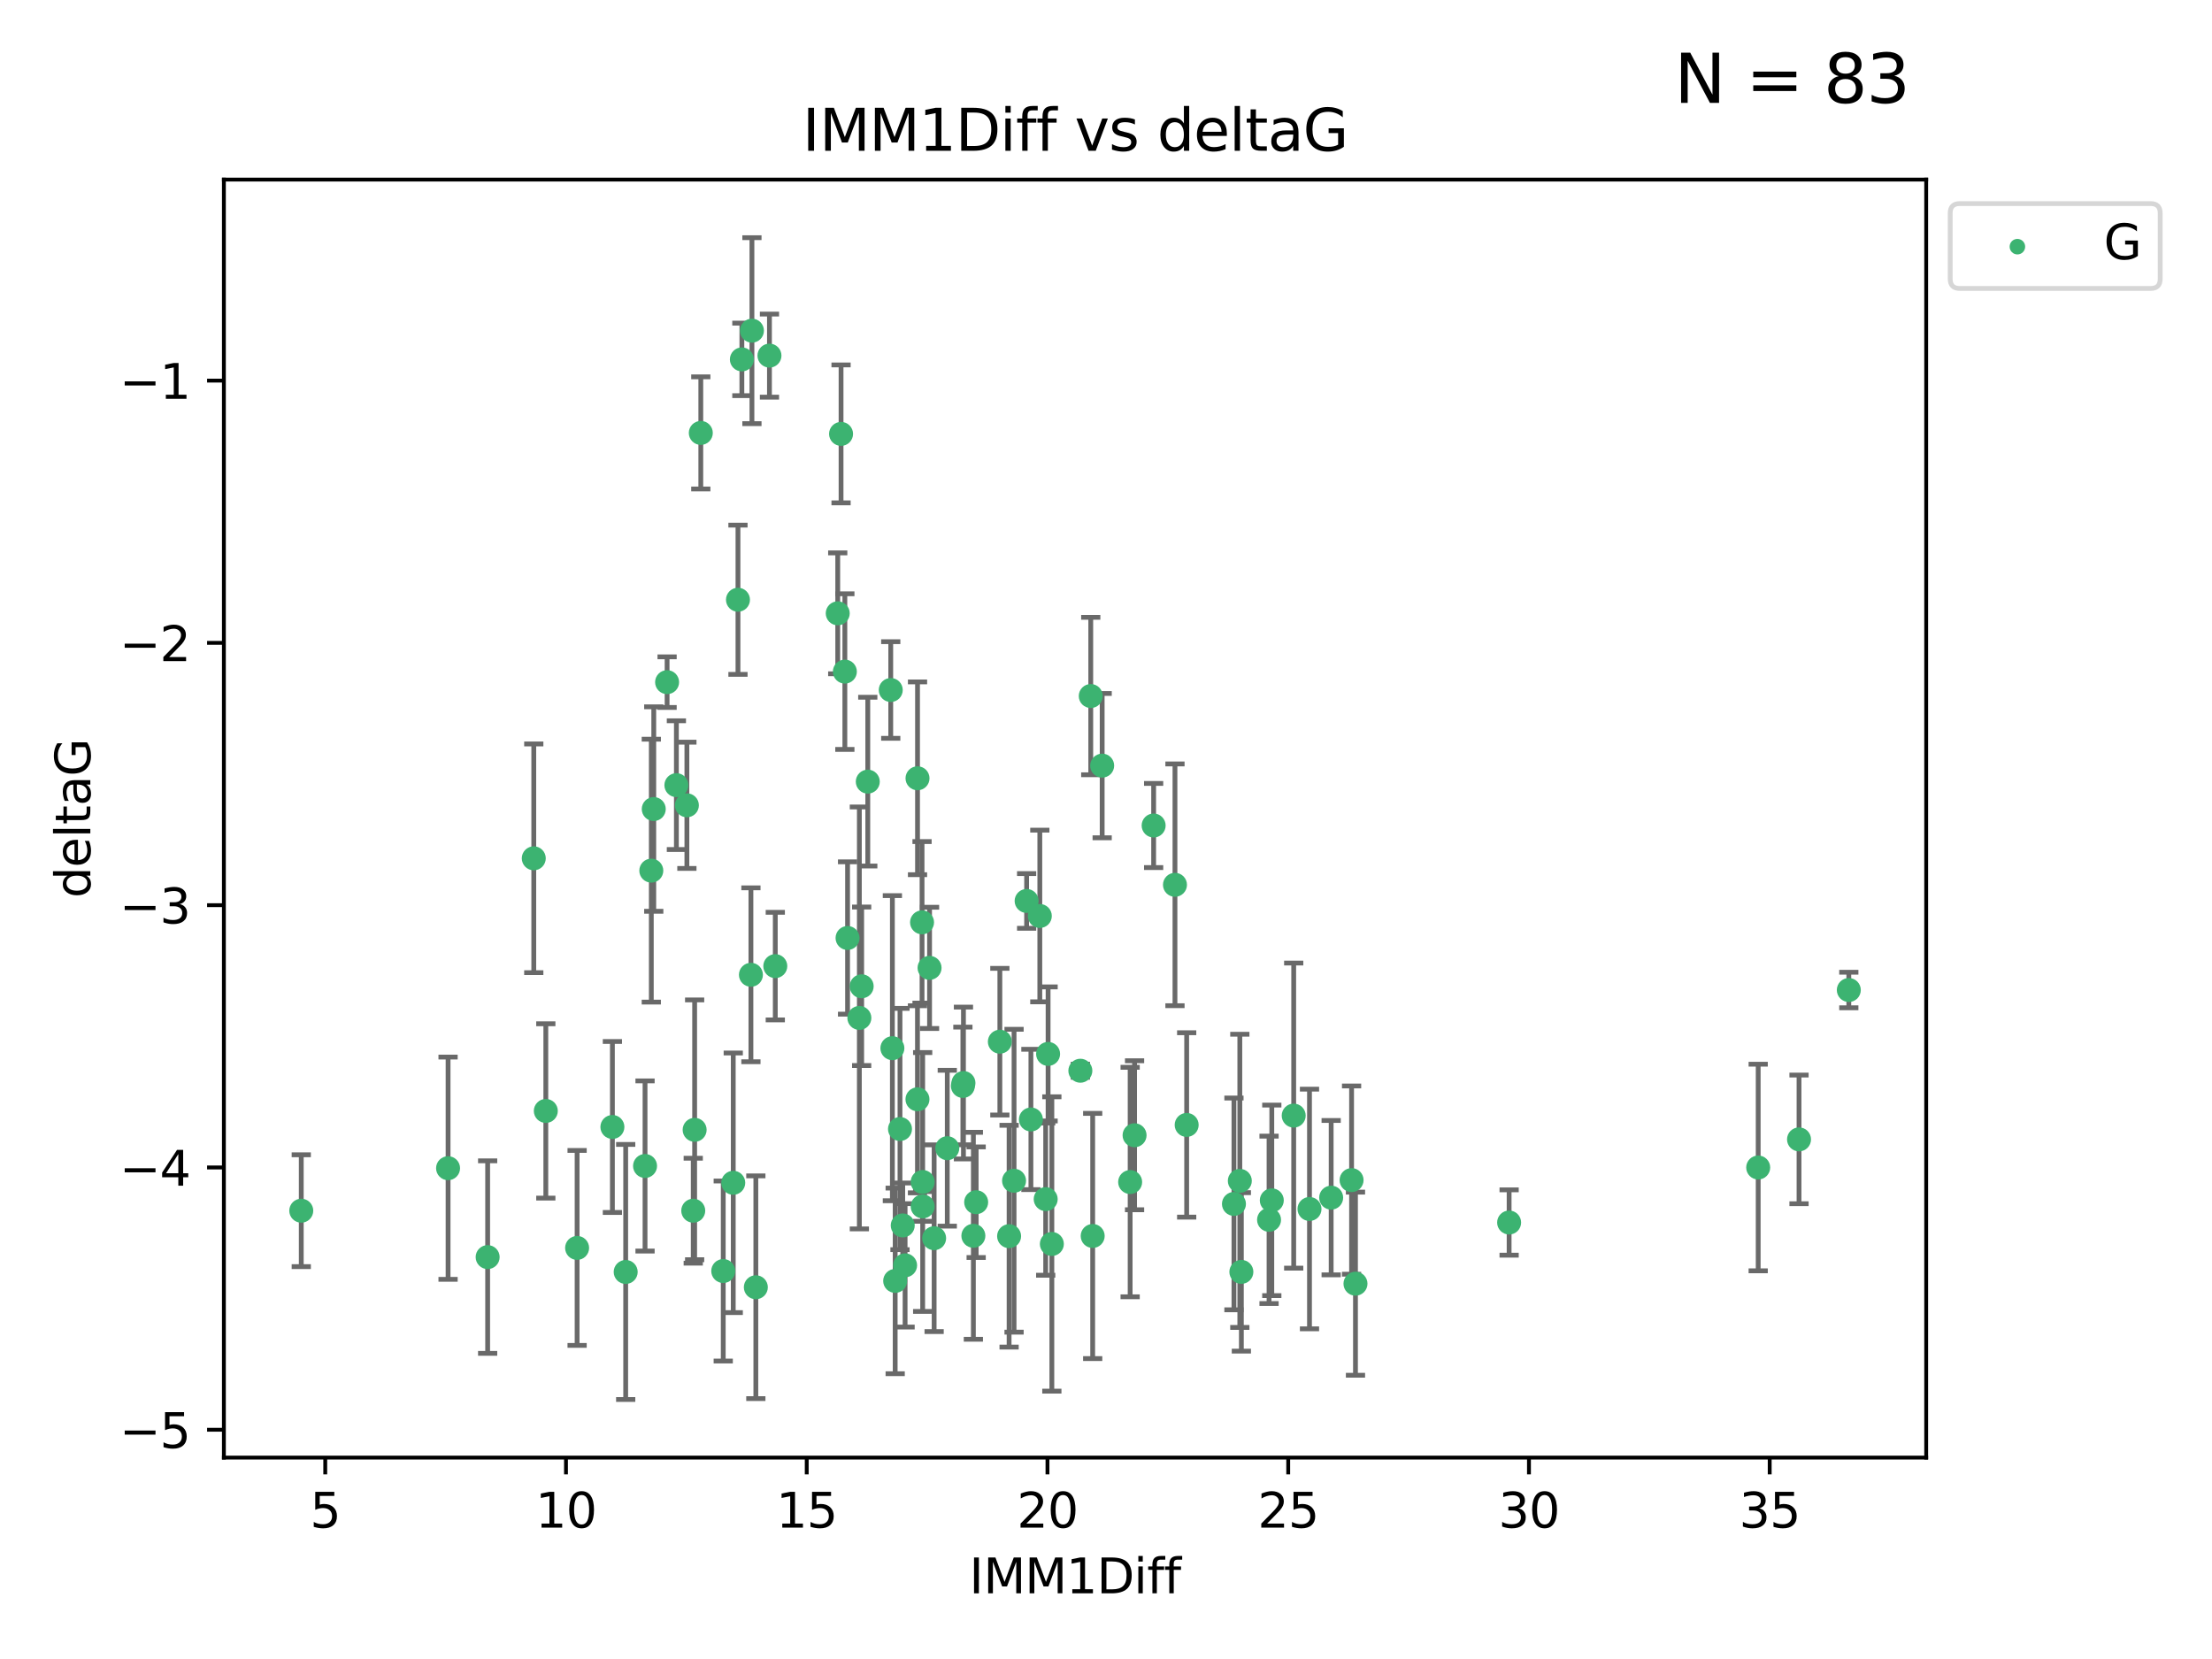 <?xml version="1.0" encoding="utf-8" standalone="no"?>
<!DOCTYPE svg PUBLIC "-//W3C//DTD SVG 1.1//EN"
  "http://www.w3.org/Graphics/SVG/1.1/DTD/svg11.dtd">
<svg xmlns:xlink="http://www.w3.org/1999/xlink" width="460.8pt" height="345.6pt" viewBox="0 0 460.8 345.6" xmlns="http://www.w3.org/2000/svg" version="1.1">
 <defs>
  <style type="text/css">*{stroke-linejoin: round; stroke-linecap: butt}</style>
 </defs>
 <g id="figure_1">
  <g id="patch_1">
   <path d="M 0 345.6 
L 460.8 345.6 
L 460.8 0 
L 0 0 
z
" style="fill: #ffffff"/>
  </g>
  <g id="axes_1">
   <g id="patch_2">
    <path d="M 46.64 303.64 
L 401.26 303.64 
L 401.26 37.411 
L 46.64 37.411 
z
" style="fill: #ffffff"/>
   </g>
   <g id="PathCollection_1">
    <defs>
     <path id="m219797c916" d="M 0 1.118 
C 0.297 1.118 0.581 1 0.791 0.791 
C 1 0.581 1.118 0.297 1.118 0 
C 1.118 -0.297 1 -0.581 0.791 -0.791 
C 0.581 -1 0.297 -1.118 0 -1.118 
C -0.297 -1.118 -0.581 -1 -0.791 -0.791 
C -1 -0.581 -1.118 -0.297 -1.118 0 
C -1.118 0.297 -1 0.581 -0.791 0.791 
C -0.581 1 -0.297 1.118 0 1.118 
z
" style="stroke: #3cb371"/>
    </defs>
    <g clip-path="url(#pe69ece813c)">
     <use xlink:href="#m219797c916" x="62.759" y="252.211" style="fill: #3cb371; stroke: #3cb371"/>
     <use xlink:href="#m219797c916" x="130.343" y="264.972" style="fill: #3cb371; stroke: #3cb371"/>
     <use xlink:href="#m219797c916" x="120.222" y="259.965" style="fill: #3cb371; stroke: #3cb371"/>
     <use xlink:href="#m219797c916" x="93.341" y="243.357" style="fill: #3cb371; stroke: #3cb371"/>
     <use xlink:href="#m219797c916" x="264.939" y="250.055" style="fill: #3cb371; stroke: #3cb371"/>
     <use xlink:href="#m219797c916" x="219.12" y="259.141" style="fill: #3cb371; stroke: #3cb371"/>
     <use xlink:href="#m219797c916" x="144.415" y="252.211" style="fill: #3cb371; stroke: #3cb371"/>
     <use xlink:href="#m219797c916" x="101.586" y="261.878" style="fill: #3cb371; stroke: #3cb371"/>
     <use xlink:href="#m219797c916" x="188.548" y="263.595" style="fill: #3cb371; stroke: #3cb371"/>
     <use xlink:href="#m219797c916" x="281.559" y="245.836" style="fill: #3cb371; stroke: #3cb371"/>
     <use xlink:href="#m219797c916" x="150.664" y="264.776" style="fill: #3cb371; stroke: #3cb371"/>
     <use xlink:href="#m219797c916" x="202.771" y="257.437" style="fill: #3cb371; stroke: #3cb371"/>
     <use xlink:href="#m219797c916" x="186.482" y="266.835" style="fill: #3cb371; stroke: #3cb371"/>
     <use xlink:href="#m219797c916" x="269.502" y="232.401" style="fill: #3cb371; stroke: #3cb371"/>
     <use xlink:href="#m219797c916" x="236.352" y="236.494" style="fill: #3cb371; stroke: #3cb371"/>
     <use xlink:href="#m219797c916" x="258.278" y="245.992" style="fill: #3cb371; stroke: #3cb371"/>
     <use xlink:href="#m219797c916" x="203.353" y="250.441" style="fill: #3cb371; stroke: #3cb371"/>
     <use xlink:href="#m219797c916" x="227.626" y="257.476" style="fill: #3cb371; stroke: #3cb371"/>
     <use xlink:href="#m219797c916" x="277.306" y="249.492" style="fill: #3cb371; stroke: #3cb371"/>
     <use xlink:href="#m219797c916" x="272.792" y="251.854" style="fill: #3cb371; stroke: #3cb371"/>
     <use xlink:href="#m219797c916" x="264.367" y="254.111" style="fill: #3cb371; stroke: #3cb371"/>
     <use xlink:href="#m219797c916" x="244.768" y="184.322" style="fill: #3cb371; stroke: #3cb371"/>
     <use xlink:href="#m219797c916" x="187.485" y="235.195" style="fill: #3cb371; stroke: #3cb371"/>
     <use xlink:href="#m219797c916" x="210.214" y="257.518" style="fill: #3cb371; stroke: #3cb371"/>
     <use xlink:href="#m219797c916" x="192.209" y="246.229" style="fill: #3cb371; stroke: #3cb371"/>
     <use xlink:href="#m219797c916" x="188.057" y="255.28" style="fill: #3cb371; stroke: #3cb371"/>
     <use xlink:href="#m219797c916" x="194.597" y="257.942" style="fill: #3cb371; stroke: #3cb371"/>
     <use xlink:href="#m219797c916" x="214.757" y="233.204" style="fill: #3cb371; stroke: #3cb371"/>
     <use xlink:href="#m219797c916" x="138.969" y="142.106" style="fill: #3cb371; stroke: #3cb371"/>
     <use xlink:href="#m219797c916" x="156.642" y="68.883" style="fill: #3cb371; stroke: #3cb371"/>
     <use xlink:href="#m219797c916" x="314.378" y="254.674" style="fill: #3cb371; stroke: #3cb371"/>
     <use xlink:href="#m219797c916" x="235.43" y="246.241" style="fill: #3cb371; stroke: #3cb371"/>
     <use xlink:href="#m219797c916" x="282.371" y="267.416" style="fill: #3cb371; stroke: #3cb371"/>
     <use xlink:href="#m219797c916" x="258.599" y="264.956" style="fill: #3cb371; stroke: #3cb371"/>
     <use xlink:href="#m219797c916" x="127.574" y="234.768" style="fill: #3cb371; stroke: #3cb371"/>
     <use xlink:href="#m219797c916" x="156.431" y="203.065" style="fill: #3cb371; stroke: #3cb371"/>
     <use xlink:href="#m219797c916" x="161.507" y="201.259" style="fill: #3cb371; stroke: #3cb371"/>
     <use xlink:href="#m219797c916" x="175.208" y="90.388" style="fill: #3cb371; stroke: #3cb371"/>
     <use xlink:href="#m219797c916" x="193.644" y="201.623" style="fill: #3cb371; stroke: #3cb371"/>
     <use xlink:href="#m219797c916" x="192.209" y="251.32" style="fill: #3cb371; stroke: #3cb371"/>
     <use xlink:href="#m219797c916" x="197.335" y="239.192" style="fill: #3cb371; stroke: #3cb371"/>
     <use xlink:href="#m219797c916" x="257.055" y="250.798" style="fill: #3cb371; stroke: #3cb371"/>
     <use xlink:href="#m219797c916" x="157.455" y="268.158" style="fill: #3cb371; stroke: #3cb371"/>
     <use xlink:href="#m219797c916" x="191.126" y="229.002" style="fill: #3cb371; stroke: #3cb371"/>
     <use xlink:href="#m219797c916" x="374.77" y="237.354" style="fill: #3cb371; stroke: #3cb371"/>
     <use xlink:href="#m219797c916" x="160.293" y="74.081" style="fill: #3cb371; stroke: #3cb371"/>
     <use xlink:href="#m219797c916" x="366.264" y="243.213" style="fill: #3cb371; stroke: #3cb371"/>
     <use xlink:href="#m219797c916" x="174.516" y="127.765" style="fill: #3cb371; stroke: #3cb371"/>
     <use xlink:href="#m219797c916" x="134.375" y="242.893" style="fill: #3cb371; stroke: #3cb371"/>
     <use xlink:href="#m219797c916" x="218.338" y="219.551" style="fill: #3cb371; stroke: #3cb371"/>
     <use xlink:href="#m219797c916" x="200.585" y="226.223" style="fill: #3cb371; stroke: #3cb371"/>
     <use xlink:href="#m219797c916" x="143.091" y="167.759" style="fill: #3cb371; stroke: #3cb371"/>
     <use xlink:href="#m219797c916" x="179.02" y="212.053" style="fill: #3cb371; stroke: #3cb371"/>
     <use xlink:href="#m219797c916" x="217.837" y="249.8" style="fill: #3cb371; stroke: #3cb371"/>
     <use xlink:href="#m219797c916" x="135.679" y="181.37" style="fill: #3cb371; stroke: #3cb371"/>
     <use xlink:href="#m219797c916" x="176" y="139.907" style="fill: #3cb371; stroke: #3cb371"/>
     <use xlink:href="#m219797c916" x="185.559" y="143.742" style="fill: #3cb371; stroke: #3cb371"/>
     <use xlink:href="#m219797c916" x="192.079" y="192.139" style="fill: #3cb371; stroke: #3cb371"/>
     <use xlink:href="#m219797c916" x="227.225" y="144.995" style="fill: #3cb371; stroke: #3cb371"/>
     <use xlink:href="#m219797c916" x="385.141" y="206.24" style="fill: #3cb371; stroke: #3cb371"/>
     <use xlink:href="#m219797c916" x="154.546" y="74.869" style="fill: #3cb371; stroke: #3cb371"/>
     <use xlink:href="#m219797c916" x="180.775" y="162.829" style="fill: #3cb371; stroke: #3cb371"/>
     <use xlink:href="#m219797c916" x="145.99" y="90.185" style="fill: #3cb371; stroke: #3cb371"/>
     <use xlink:href="#m219797c916" x="213.865" y="187.683" style="fill: #3cb371; stroke: #3cb371"/>
     <use xlink:href="#m219797c916" x="176.562" y="195.399" style="fill: #3cb371; stroke: #3cb371"/>
     <use xlink:href="#m219797c916" x="247.205" y="234.344" style="fill: #3cb371; stroke: #3cb371"/>
     <use xlink:href="#m219797c916" x="179.501" y="205.462" style="fill: #3cb371; stroke: #3cb371"/>
     <use xlink:href="#m219797c916" x="185.9" y="218.355" style="fill: #3cb371; stroke: #3cb371"/>
     <use xlink:href="#m219797c916" x="229.602" y="159.494" style="fill: #3cb371; stroke: #3cb371"/>
     <use xlink:href="#m219797c916" x="208.288" y="217.003" style="fill: #3cb371; stroke: #3cb371"/>
     <use xlink:href="#m219797c916" x="225.058" y="223.052" style="fill: #3cb371; stroke: #3cb371"/>
     <use xlink:href="#m219797c916" x="211.247" y="245.969" style="fill: #3cb371; stroke: #3cb371"/>
     <use xlink:href="#m219797c916" x="111.195" y="178.803" style="fill: #3cb371; stroke: #3cb371"/>
     <use xlink:href="#m219797c916" x="153.733" y="124.937" style="fill: #3cb371; stroke: #3cb371"/>
     <use xlink:href="#m219797c916" x="140.905" y="163.562" style="fill: #3cb371; stroke: #3cb371"/>
     <use xlink:href="#m219797c916" x="216.613" y="190.816" style="fill: #3cb371; stroke: #3cb371"/>
     <use xlink:href="#m219797c916" x="144.706" y="235.362" style="fill: #3cb371; stroke: #3cb371"/>
     <use xlink:href="#m219797c916" x="152.75" y="246.397" style="fill: #3cb371; stroke: #3cb371"/>
     <use xlink:href="#m219797c916" x="191.136" y="162.131" style="fill: #3cb371; stroke: #3cb371"/>
     <use xlink:href="#m219797c916" x="200.705" y="225.616" style="fill: #3cb371; stroke: #3cb371"/>
     <use xlink:href="#m219797c916" x="136.19" y="168.539" style="fill: #3cb371; stroke: #3cb371"/>
     <use xlink:href="#m219797c916" x="240.324" y="171.969" style="fill: #3cb371; stroke: #3cb371"/>
     <use xlink:href="#m219797c916" x="113.703" y="231.428" style="fill: #3cb371; stroke: #3cb371"/>
    </g>
   </g>
   <g id="matplotlib.axis_1">
    <g id="xtick_1">
     <g id="line2d_1">
      <defs>
       <path id="m21f450c9ee" d="M 0 0 
L 0 3.5 
" style="stroke: #000000; stroke-width: 0.8"/>
      </defs>
      <g>
       <use xlink:href="#m21f450c9ee" x="67.754" y="303.64" style="stroke: #000000; stroke-width: 0.8"/>
      </g>
     </g>
     <g id="text_1">
      <!-- 5 -->
      <g transform="translate(64.573 318.238)scale(0.1 -0.1)">
       <defs>
        <path id="DejaVuSans-35" d="M 691 4666 
L 3169 4666 
L 3169 4134 
L 1269 4134 
L 1269 2991 
Q 1406 3038 1543 3061 
Q 1681 3084 1819 3084 
Q 2600 3084 3056 2656 
Q 3513 2228 3513 1497 
Q 3513 744 3044 326 
Q 2575 -91 1722 -91 
Q 1428 -91 1123 -41 
Q 819 9 494 109 
L 494 744 
Q 775 591 1075 516 
Q 1375 441 1709 441 
Q 2250 441 2565 725 
Q 2881 1009 2881 1497 
Q 2881 1984 2565 2268 
Q 2250 2553 1709 2553 
Q 1456 2553 1204 2497 
Q 953 2441 691 2322 
L 691 4666 
z
" transform="scale(0.016)"/>
       </defs>
       <use xlink:href="#DejaVuSans-35"/>
      </g>
     </g>
    </g>
    <g id="xtick_2">
     <g id="line2d_2">
      <g>
       <use xlink:href="#m21f450c9ee" x="117.905" y="303.64" style="stroke: #000000; stroke-width: 0.8"/>
      </g>
     </g>
     <g id="text_2">
      <!-- 10 -->
      <g transform="translate(111.543 318.238)scale(0.1 -0.1)">
       <defs>
        <path id="DejaVuSans-31" d="M 794 531 
L 1825 531 
L 1825 4091 
L 703 3866 
L 703 4441 
L 1819 4666 
L 2450 4666 
L 2450 531 
L 3481 531 
L 3481 0 
L 794 0 
L 794 531 
z
" transform="scale(0.016)"/>
        <path id="DejaVuSans-30" d="M 2034 4250 
Q 1547 4250 1301 3770 
Q 1056 3291 1056 2328 
Q 1056 1369 1301 889 
Q 1547 409 2034 409 
Q 2525 409 2770 889 
Q 3016 1369 3016 2328 
Q 3016 3291 2770 3770 
Q 2525 4250 2034 4250 
z
M 2034 4750 
Q 2819 4750 3233 4129 
Q 3647 3509 3647 2328 
Q 3647 1150 3233 529 
Q 2819 -91 2034 -91 
Q 1250 -91 836 529 
Q 422 1150 422 2328 
Q 422 3509 836 4129 
Q 1250 4750 2034 4750 
z
" transform="scale(0.016)"/>
       </defs>
       <use xlink:href="#DejaVuSans-31"/>
       <use xlink:href="#DejaVuSans-30" x="63.623"/>
      </g>
     </g>
    </g>
    <g id="xtick_3">
     <g id="line2d_3">
      <g>
       <use xlink:href="#m21f450c9ee" x="168.057" y="303.64" style="stroke: #000000; stroke-width: 0.8"/>
      </g>
     </g>
     <g id="text_3">
      <!-- 15 -->
      <g transform="translate(161.694 318.238)scale(0.1 -0.1)">
       <use xlink:href="#DejaVuSans-31"/>
       <use xlink:href="#DejaVuSans-35" x="63.623"/>
      </g>
     </g>
    </g>
    <g id="xtick_4">
     <g id="line2d_4">
      <g>
       <use xlink:href="#m21f450c9ee" x="218.208" y="303.64" style="stroke: #000000; stroke-width: 0.8"/>
      </g>
     </g>
     <g id="text_4">
      <!-- 20 -->
      <g transform="translate(211.845 318.238)scale(0.1 -0.1)">
       <defs>
        <path id="DejaVuSans-32" d="M 1228 531 
L 3431 531 
L 3431 0 
L 469 0 
L 469 531 
Q 828 903 1448 1529 
Q 2069 2156 2228 2338 
Q 2531 2678 2651 2914 
Q 2772 3150 2772 3378 
Q 2772 3750 2511 3984 
Q 2250 4219 1831 4219 
Q 1534 4219 1204 4116 
Q 875 4013 500 3803 
L 500 4441 
Q 881 4594 1212 4672 
Q 1544 4750 1819 4750 
Q 2544 4750 2975 4387 
Q 3406 4025 3406 3419 
Q 3406 3131 3298 2873 
Q 3191 2616 2906 2266 
Q 2828 2175 2409 1742 
Q 1991 1309 1228 531 
z
" transform="scale(0.016)"/>
       </defs>
       <use xlink:href="#DejaVuSans-32"/>
       <use xlink:href="#DejaVuSans-30" x="63.623"/>
      </g>
     </g>
    </g>
    <g id="xtick_5">
     <g id="line2d_5">
      <g>
       <use xlink:href="#m21f450c9ee" x="268.359" y="303.64" style="stroke: #000000; stroke-width: 0.8"/>
      </g>
     </g>
     <g id="text_5">
      <!-- 25 -->
      <g transform="translate(261.996 318.238)scale(0.1 -0.1)">
       <use xlink:href="#DejaVuSans-32"/>
       <use xlink:href="#DejaVuSans-35" x="63.623"/>
      </g>
     </g>
    </g>
    <g id="xtick_6">
     <g id="line2d_6">
      <g>
       <use xlink:href="#m21f450c9ee" x="318.51" y="303.64" style="stroke: #000000; stroke-width: 0.8"/>
      </g>
     </g>
     <g id="text_6">
      <!-- 30 -->
      <g transform="translate(312.148 318.238)scale(0.1 -0.1)">
       <defs>
        <path id="DejaVuSans-33" d="M 2597 2516 
Q 3050 2419 3304 2112 
Q 3559 1806 3559 1356 
Q 3559 666 3084 287 
Q 2609 -91 1734 -91 
Q 1441 -91 1130 -33 
Q 819 25 488 141 
L 488 750 
Q 750 597 1062 519 
Q 1375 441 1716 441 
Q 2309 441 2620 675 
Q 2931 909 2931 1356 
Q 2931 1769 2642 2001 
Q 2353 2234 1838 2234 
L 1294 2234 
L 1294 2753 
L 1863 2753 
Q 2328 2753 2575 2939 
Q 2822 3125 2822 3475 
Q 2822 3834 2567 4026 
Q 2313 4219 1838 4219 
Q 1578 4219 1281 4162 
Q 984 4106 628 3988 
L 628 4550 
Q 988 4650 1302 4700 
Q 1616 4750 1894 4750 
Q 2613 4750 3031 4423 
Q 3450 4097 3450 3541 
Q 3450 3153 3228 2886 
Q 3006 2619 2597 2516 
z
" transform="scale(0.016)"/>
       </defs>
       <use xlink:href="#DejaVuSans-33"/>
       <use xlink:href="#DejaVuSans-30" x="63.623"/>
      </g>
     </g>
    </g>
    <g id="xtick_7">
     <g id="line2d_7">
      <g>
       <use xlink:href="#m21f450c9ee" x="368.661" y="303.64" style="stroke: #000000; stroke-width: 0.8"/>
      </g>
     </g>
     <g id="text_7">
      <!-- 35 -->
      <g transform="translate(362.299 318.238)scale(0.1 -0.1)">
       <use xlink:href="#DejaVuSans-33"/>
       <use xlink:href="#DejaVuSans-35" x="63.623"/>
      </g>
     </g>
    </g>
    <g id="text_8">
     <!-- IMM1Diff -->
     <g transform="translate(201.906 331.917)scale(0.1 -0.1)">
      <defs>
       <path id="DejaVuSans-49" d="M 628 4666 
L 1259 4666 
L 1259 0 
L 628 0 
L 628 4666 
z
" transform="scale(0.016)"/>
       <path id="DejaVuSans-4d" d="M 628 4666 
L 1569 4666 
L 2759 1491 
L 3956 4666 
L 4897 4666 
L 4897 0 
L 4281 0 
L 4281 4097 
L 3078 897 
L 2444 897 
L 1241 4097 
L 1241 0 
L 628 0 
L 628 4666 
z
" transform="scale(0.016)"/>
       <path id="DejaVuSans-44" d="M 1259 4147 
L 1259 519 
L 2022 519 
Q 2988 519 3436 956 
Q 3884 1394 3884 2338 
Q 3884 3275 3436 3711 
Q 2988 4147 2022 4147 
L 1259 4147 
z
M 628 4666 
L 1925 4666 
Q 3281 4666 3915 4102 
Q 4550 3538 4550 2338 
Q 4550 1131 3912 565 
Q 3275 0 1925 0 
L 628 0 
L 628 4666 
z
" transform="scale(0.016)"/>
       <path id="DejaVuSans-69" d="M 603 3500 
L 1178 3500 
L 1178 0 
L 603 0 
L 603 3500 
z
M 603 4863 
L 1178 4863 
L 1178 4134 
L 603 4134 
L 603 4863 
z
" transform="scale(0.016)"/>
       <path id="DejaVuSans-66" d="M 2375 4863 
L 2375 4384 
L 1825 4384 
Q 1516 4384 1395 4259 
Q 1275 4134 1275 3809 
L 1275 3500 
L 2222 3500 
L 2222 3053 
L 1275 3053 
L 1275 0 
L 697 0 
L 697 3053 
L 147 3053 
L 147 3500 
L 697 3500 
L 697 3744 
Q 697 4328 969 4595 
Q 1241 4863 1831 4863 
L 2375 4863 
z
" transform="scale(0.016)"/>
      </defs>
      <use xlink:href="#DejaVuSans-49"/>
      <use xlink:href="#DejaVuSans-4d" x="29.492"/>
      <use xlink:href="#DejaVuSans-4d" x="115.771"/>
      <use xlink:href="#DejaVuSans-31" x="202.051"/>
      <use xlink:href="#DejaVuSans-44" x="265.674"/>
      <use xlink:href="#DejaVuSans-69" x="342.676"/>
      <use xlink:href="#DejaVuSans-66" x="370.459"/>
      <use xlink:href="#DejaVuSans-66" x="405.664"/>
     </g>
    </g>
   </g>
   <g id="matplotlib.axis_2">
    <g id="ytick_1">
     <g id="line2d_8">
      <defs>
       <path id="mdebc99ecc9" d="M 0 0 
L -3.5 0 
" style="stroke: #000000; stroke-width: 0.8"/>
      </defs>
      <g>
       <use xlink:href="#mdebc99ecc9" x="46.64" y="297.844" style="stroke: #000000; stroke-width: 0.8"/>
      </g>
     </g>
     <g id="text_9">
      <!-- −5 -->
      <g transform="translate(24.898 301.643)scale(0.1 -0.1)">
       <defs>
        <path id="DejaVuSans-2212" d="M 678 2272 
L 4684 2272 
L 4684 1741 
L 678 1741 
L 678 2272 
z
" transform="scale(0.016)"/>
       </defs>
       <use xlink:href="#DejaVuSans-2212"/>
       <use xlink:href="#DejaVuSans-35" x="83.789"/>
      </g>
     </g>
    </g>
    <g id="ytick_2">
     <g id="line2d_9">
      <g>
       <use xlink:href="#mdebc99ecc9" x="46.64" y="243.204" style="stroke: #000000; stroke-width: 0.8"/>
      </g>
     </g>
     <g id="text_10">
      <!-- −4 -->
      <g transform="translate(24.898 247.003)scale(0.1 -0.1)">
       <defs>
        <path id="DejaVuSans-34" d="M 2419 4116 
L 825 1625 
L 2419 1625 
L 2419 4116 
z
M 2253 4666 
L 3047 4666 
L 3047 1625 
L 3713 1625 
L 3713 1100 
L 3047 1100 
L 3047 0 
L 2419 0 
L 2419 1100 
L 313 1100 
L 313 1709 
L 2253 4666 
z
" transform="scale(0.016)"/>
       </defs>
       <use xlink:href="#DejaVuSans-2212"/>
       <use xlink:href="#DejaVuSans-34" x="83.789"/>
      </g>
     </g>
    </g>
    <g id="ytick_3">
     <g id="line2d_10">
      <g>
       <use xlink:href="#mdebc99ecc9" x="46.64" y="188.564" style="stroke: #000000; stroke-width: 0.8"/>
      </g>
     </g>
     <g id="text_11">
      <!-- −3 -->
      <g transform="translate(24.898 192.364)scale(0.1 -0.1)">
       <use xlink:href="#DejaVuSans-2212"/>
       <use xlink:href="#DejaVuSans-33" x="83.789"/>
      </g>
     </g>
    </g>
    <g id="ytick_4">
     <g id="line2d_11">
      <g>
       <use xlink:href="#mdebc99ecc9" x="46.64" y="133.924" style="stroke: #000000; stroke-width: 0.8"/>
      </g>
     </g>
     <g id="text_12">
      <!-- −2 -->
      <g transform="translate(24.898 137.724)scale(0.1 -0.1)">
       <use xlink:href="#DejaVuSans-2212"/>
       <use xlink:href="#DejaVuSans-32" x="83.789"/>
      </g>
     </g>
    </g>
    <g id="ytick_5">
     <g id="line2d_12">
      <g>
       <use xlink:href="#mdebc99ecc9" x="46.64" y="79.284" style="stroke: #000000; stroke-width: 0.8"/>
      </g>
     </g>
     <g id="text_13">
      <!-- −1 -->
      <g transform="translate(24.898 83.084)scale(0.1 -0.1)">
       <use xlink:href="#DejaVuSans-2212"/>
       <use xlink:href="#DejaVuSans-31" x="83.789"/>
      </g>
     </g>
    </g>
    <g id="text_14">
     <!-- deltaG -->
     <g transform="translate(18.818 187.064)rotate(-90)scale(0.1 -0.1)">
      <defs>
       <path id="DejaVuSans-64" d="M 2906 2969 
L 2906 4863 
L 3481 4863 
L 3481 0 
L 2906 0 
L 2906 525 
Q 2725 213 2448 61 
Q 2172 -91 1784 -91 
Q 1150 -91 751 415 
Q 353 922 353 1747 
Q 353 2572 751 3078 
Q 1150 3584 1784 3584 
Q 2172 3584 2448 3432 
Q 2725 3281 2906 2969 
z
M 947 1747 
Q 947 1113 1208 752 
Q 1469 391 1925 391 
Q 2381 391 2643 752 
Q 2906 1113 2906 1747 
Q 2906 2381 2643 2742 
Q 2381 3103 1925 3103 
Q 1469 3103 1208 2742 
Q 947 2381 947 1747 
z
" transform="scale(0.016)"/>
       <path id="DejaVuSans-65" d="M 3597 1894 
L 3597 1613 
L 953 1613 
Q 991 1019 1311 708 
Q 1631 397 2203 397 
Q 2534 397 2845 478 
Q 3156 559 3463 722 
L 3463 178 
Q 3153 47 2828 -22 
Q 2503 -91 2169 -91 
Q 1331 -91 842 396 
Q 353 884 353 1716 
Q 353 2575 817 3079 
Q 1281 3584 2069 3584 
Q 2775 3584 3186 3129 
Q 3597 2675 3597 1894 
z
M 3022 2063 
Q 3016 2534 2758 2815 
Q 2500 3097 2075 3097 
Q 1594 3097 1305 2825 
Q 1016 2553 972 2059 
L 3022 2063 
z
" transform="scale(0.016)"/>
       <path id="DejaVuSans-6c" d="M 603 4863 
L 1178 4863 
L 1178 0 
L 603 0 
L 603 4863 
z
" transform="scale(0.016)"/>
       <path id="DejaVuSans-74" d="M 1172 4494 
L 1172 3500 
L 2356 3500 
L 2356 3053 
L 1172 3053 
L 1172 1153 
Q 1172 725 1289 603 
Q 1406 481 1766 481 
L 2356 481 
L 2356 0 
L 1766 0 
Q 1100 0 847 248 
Q 594 497 594 1153 
L 594 3053 
L 172 3053 
L 172 3500 
L 594 3500 
L 594 4494 
L 1172 4494 
z
" transform="scale(0.016)"/>
       <path id="DejaVuSans-61" d="M 2194 1759 
Q 1497 1759 1228 1600 
Q 959 1441 959 1056 
Q 959 750 1161 570 
Q 1363 391 1709 391 
Q 2188 391 2477 730 
Q 2766 1069 2766 1631 
L 2766 1759 
L 2194 1759 
z
M 3341 1997 
L 3341 0 
L 2766 0 
L 2766 531 
Q 2569 213 2275 61 
Q 1981 -91 1556 -91 
Q 1019 -91 701 211 
Q 384 513 384 1019 
Q 384 1609 779 1909 
Q 1175 2209 1959 2209 
L 2766 2209 
L 2766 2266 
Q 2766 2663 2505 2880 
Q 2244 3097 1772 3097 
Q 1472 3097 1187 3025 
Q 903 2953 641 2809 
L 641 3341 
Q 956 3463 1253 3523 
Q 1550 3584 1831 3584 
Q 2591 3584 2966 3190 
Q 3341 2797 3341 1997 
z
" transform="scale(0.016)"/>
       <path id="DejaVuSans-47" d="M 3809 666 
L 3809 1919 
L 2778 1919 
L 2778 2438 
L 4434 2438 
L 4434 434 
Q 4069 175 3628 42 
Q 3188 -91 2688 -91 
Q 1594 -91 976 548 
Q 359 1188 359 2328 
Q 359 3472 976 4111 
Q 1594 4750 2688 4750 
Q 3144 4750 3555 4637 
Q 3966 4525 4313 4306 
L 4313 3634 
Q 3963 3931 3569 4081 
Q 3175 4231 2741 4231 
Q 1884 4231 1454 3753 
Q 1025 3275 1025 2328 
Q 1025 1384 1454 906 
Q 1884 428 2741 428 
Q 3075 428 3337 486 
Q 3600 544 3809 666 
z
" transform="scale(0.016)"/>
      </defs>
      <use xlink:href="#DejaVuSans-64"/>
      <use xlink:href="#DejaVuSans-65" x="63.477"/>
      <use xlink:href="#DejaVuSans-6c" x="125"/>
      <use xlink:href="#DejaVuSans-74" x="152.783"/>
      <use xlink:href="#DejaVuSans-61" x="191.992"/>
      <use xlink:href="#DejaVuSans-47" x="253.271"/>
     </g>
    </g>
   </g>
   <g id="LineCollection_1">
    <path d="M 62.759 263.861 
L 62.759 240.561 
" clip-path="url(#pe69ece813c)" style="fill: none; stroke: #696969"/>
    <path d="M 130.343 291.539 
L 130.343 238.405 
" clip-path="url(#pe69ece813c)" style="fill: none; stroke: #696969"/>
    <path d="M 120.222 280.272 
L 120.222 239.658 
" clip-path="url(#pe69ece813c)" style="fill: none; stroke: #696969"/>
    <path d="M 93.341 266.51 
L 93.341 220.204 
" clip-path="url(#pe69ece813c)" style="fill: none; stroke: #696969"/>
    <path d="M 264.939 269.901 
L 264.939 230.209 
" clip-path="url(#pe69ece813c)" style="fill: none; stroke: #696969"/>
    <path d="M 219.12 289.801 
L 219.12 228.482 
" clip-path="url(#pe69ece813c)" style="fill: none; stroke: #696969"/>
    <path d="M 144.415 263.143 
L 144.415 241.28 
" clip-path="url(#pe69ece813c)" style="fill: none; stroke: #696969"/>
    <path d="M 101.586 281.932 
L 101.586 241.825 
" clip-path="url(#pe69ece813c)" style="fill: none; stroke: #696969"/>
    <path d="M 188.548 276.447 
L 188.548 250.742 
" clip-path="url(#pe69ece813c)" style="fill: none; stroke: #696969"/>
    <path d="M 281.559 265.441 
L 281.559 226.232 
" clip-path="url(#pe69ece813c)" style="fill: none; stroke: #696969"/>
    <path d="M 150.664 283.526 
L 150.664 246.025 
" clip-path="url(#pe69ece813c)" style="fill: none; stroke: #696969"/>
    <path d="M 202.771 278.993 
L 202.771 235.88 
" clip-path="url(#pe69ece813c)" style="fill: none; stroke: #696969"/>
    <path d="M 186.482 286.172 
L 186.482 247.499 
" clip-path="url(#pe69ece813c)" style="fill: none; stroke: #696969"/>
    <path d="M 269.502 264.182 
L 269.502 200.62 
" clip-path="url(#pe69ece813c)" style="fill: none; stroke: #696969"/>
    <path d="M 236.352 252.013 
L 236.352 220.976 
" clip-path="url(#pe69ece813c)" style="fill: none; stroke: #696969"/>
    <path d="M 258.278 276.528 
L 258.278 215.456 
" clip-path="url(#pe69ece813c)" style="fill: none; stroke: #696969"/>
    <path d="M 203.353 261.962 
L 203.353 238.92 
" clip-path="url(#pe69ece813c)" style="fill: none; stroke: #696969"/>
    <path d="M 227.626 283.018 
L 227.626 231.934 
" clip-path="url(#pe69ece813c)" style="fill: none; stroke: #696969"/>
    <path d="M 277.306 265.571 
L 277.306 233.414 
" clip-path="url(#pe69ece813c)" style="fill: none; stroke: #696969"/>
    <path d="M 272.792 276.82 
L 272.792 226.888 
" clip-path="url(#pe69ece813c)" style="fill: none; stroke: #696969"/>
    <path d="M 264.367 271.544 
L 264.367 236.678 
" clip-path="url(#pe69ece813c)" style="fill: none; stroke: #696969"/>
    <path d="M 244.768 209.504 
L 244.768 159.14 
" clip-path="url(#pe69ece813c)" style="fill: none; stroke: #696969"/>
    <path d="M 187.485 260.326 
L 187.485 210.065 
" clip-path="url(#pe69ece813c)" style="fill: none; stroke: #696969"/>
    <path d="M 210.214 280.619 
L 210.214 234.417 
" clip-path="url(#pe69ece813c)" style="fill: none; stroke: #696969"/>
    <path d="M 192.209 273.192 
L 192.209 219.267 
" clip-path="url(#pe69ece813c)" style="fill: none; stroke: #696969"/>
    <path d="M 188.057 264.116 
L 188.057 246.445 
" clip-path="url(#pe69ece813c)" style="fill: none; stroke: #696969"/>
    <path d="M 194.597 277.391 
L 194.597 238.493 
" clip-path="url(#pe69ece813c)" style="fill: none; stroke: #696969"/>
    <path d="M 214.757 247.82 
L 214.757 218.588 
" clip-path="url(#pe69ece813c)" style="fill: none; stroke: #696969"/>
    <path d="M 138.969 147.375 
L 138.969 136.837 
" clip-path="url(#pe69ece813c)" style="fill: none; stroke: #696969"/>
    <path d="M 156.642 88.254 
L 156.642 49.513 
" clip-path="url(#pe69ece813c)" style="fill: none; stroke: #696969"/>
    <path d="M 314.378 261.477 
L 314.378 247.87 
" clip-path="url(#pe69ece813c)" style="fill: none; stroke: #696969"/>
    <path d="M 235.43 270.142 
L 235.43 222.34 
" clip-path="url(#pe69ece813c)" style="fill: none; stroke: #696969"/>
    <path d="M 282.371 286.492 
L 282.371 248.339 
" clip-path="url(#pe69ece813c)" style="fill: none; stroke: #696969"/>
    <path d="M 258.599 281.463 
L 258.599 248.45 
" clip-path="url(#pe69ece813c)" style="fill: none; stroke: #696969"/>
    <path d="M 127.574 252.578 
L 127.574 216.959 
" clip-path="url(#pe69ece813c)" style="fill: none; stroke: #696969"/>
    <path d="M 156.431 221.176 
L 156.431 184.954 
" clip-path="url(#pe69ece813c)" style="fill: none; stroke: #696969"/>
    <path d="M 161.507 212.466 
L 161.507 190.051 
" clip-path="url(#pe69ece813c)" style="fill: none; stroke: #696969"/>
    <path d="M 175.208 104.757 
L 175.208 76.018 
" clip-path="url(#pe69ece813c)" style="fill: none; stroke: #696969"/>
    <path d="M 193.644 214.253 
L 193.644 188.993 
" clip-path="url(#pe69ece813c)" style="fill: none; stroke: #696969"/>
    <path d="M 192.209 254.415 
L 192.209 248.226 
" clip-path="url(#pe69ece813c)" style="fill: none; stroke: #696969"/>
    <path d="M 197.335 255.426 
L 197.335 222.957 
" clip-path="url(#pe69ece813c)" style="fill: none; stroke: #696969"/>
    <path d="M 257.055 272.857 
L 257.055 228.74 
" clip-path="url(#pe69ece813c)" style="fill: none; stroke: #696969"/>
    <path d="M 157.455 291.357 
L 157.455 244.958 
" clip-path="url(#pe69ece813c)" style="fill: none; stroke: #696969"/>
    <path d="M 191.126 248.489 
L 191.126 209.516 
" clip-path="url(#pe69ece813c)" style="fill: none; stroke: #696969"/>
    <path d="M 374.77 250.753 
L 374.77 223.954 
" clip-path="url(#pe69ece813c)" style="fill: none; stroke: #696969"/>
    <path d="M 160.293 82.737 
L 160.293 65.426 
" clip-path="url(#pe69ece813c)" style="fill: none; stroke: #696969"/>
    <path d="M 366.264 264.733 
L 366.264 221.693 
" clip-path="url(#pe69ece813c)" style="fill: none; stroke: #696969"/>
    <path d="M 174.516 140.357 
L 174.516 115.174 
" clip-path="url(#pe69ece813c)" style="fill: none; stroke: #696969"/>
    <path d="M 134.375 260.618 
L 134.375 225.168 
" clip-path="url(#pe69ece813c)" style="fill: none; stroke: #696969"/>
    <path d="M 218.338 233.511 
L 218.338 205.59 
" clip-path="url(#pe69ece813c)" style="fill: none; stroke: #696969"/>
    <path d="M 200.585 238.478 
L 200.585 213.969 
" clip-path="url(#pe69ece813c)" style="fill: none; stroke: #696969"/>
    <path d="M 143.091 180.911 
L 143.091 154.608 
" clip-path="url(#pe69ece813c)" style="fill: none; stroke: #696969"/>
    <path d="M 179.02 256.001 
L 179.02 168.105 
" clip-path="url(#pe69ece813c)" style="fill: none; stroke: #696969"/>
    <path d="M 217.837 265.656 
L 217.837 233.944 
" clip-path="url(#pe69ece813c)" style="fill: none; stroke: #696969"/>
    <path d="M 135.679 208.753 
L 135.679 153.986 
" clip-path="url(#pe69ece813c)" style="fill: none; stroke: #696969"/>
    <path d="M 176 156.119 
L 176 123.695 
" clip-path="url(#pe69ece813c)" style="fill: none; stroke: #696969"/>
    <path d="M 185.559 153.804 
L 185.559 133.679 
" clip-path="url(#pe69ece813c)" style="fill: none; stroke: #696969"/>
    <path d="M 192.079 208.968 
L 192.079 175.311 
" clip-path="url(#pe69ece813c)" style="fill: none; stroke: #696969"/>
    <path d="M 227.225 161.393 
L 227.225 128.598 
" clip-path="url(#pe69ece813c)" style="fill: none; stroke: #696969"/>
    <path d="M 385.141 209.94 
L 385.141 202.541 
" clip-path="url(#pe69ece813c)" style="fill: none; stroke: #696969"/>
    <path d="M 154.546 82.423 
L 154.546 67.315 
" clip-path="url(#pe69ece813c)" style="fill: none; stroke: #696969"/>
    <path d="M 180.775 180.409 
L 180.775 145.249 
" clip-path="url(#pe69ece813c)" style="fill: none; stroke: #696969"/>
    <path d="M 145.99 101.864 
L 145.99 78.505 
" clip-path="url(#pe69ece813c)" style="fill: none; stroke: #696969"/>
    <path d="M 213.865 193.382 
L 213.865 181.984 
" clip-path="url(#pe69ece813c)" style="fill: none; stroke: #696969"/>
    <path d="M 176.562 211.267 
L 176.562 179.53 
" clip-path="url(#pe69ece813c)" style="fill: none; stroke: #696969"/>
    <path d="M 247.205 253.55 
L 247.205 215.138 
" clip-path="url(#pe69ece813c)" style="fill: none; stroke: #696969"/>
    <path d="M 179.501 221.971 
L 179.501 188.953 
" clip-path="url(#pe69ece813c)" style="fill: none; stroke: #696969"/>
    <path d="M 185.9 250.134 
L 185.9 186.577 
" clip-path="url(#pe69ece813c)" style="fill: none; stroke: #696969"/>
    <path d="M 229.602 174.525 
L 229.602 144.462 
" clip-path="url(#pe69ece813c)" style="fill: none; stroke: #696969"/>
    <path d="M 208.288 232.281 
L 208.288 201.724 
" clip-path="url(#pe69ece813c)" style="fill: none; stroke: #696969"/>
    <path d="M 225.058 224.416 
L 225.058 221.688 
" clip-path="url(#pe69ece813c)" style="fill: none; stroke: #696969"/>
    <path d="M 211.247 277.514 
L 211.247 214.423 
" clip-path="url(#pe69ece813c)" style="fill: none; stroke: #696969"/>
    <path d="M 111.195 202.627 
L 111.195 154.978 
" clip-path="url(#pe69ece813c)" style="fill: none; stroke: #696969"/>
    <path d="M 153.733 140.481 
L 153.733 109.392 
" clip-path="url(#pe69ece813c)" style="fill: none; stroke: #696969"/>
    <path d="M 140.905 176.973 
L 140.905 150.151 
" clip-path="url(#pe69ece813c)" style="fill: none; stroke: #696969"/>
    <path d="M 216.613 208.701 
L 216.613 172.931 
" clip-path="url(#pe69ece813c)" style="fill: none; stroke: #696969"/>
    <path d="M 144.706 262.421 
L 144.706 208.303 
" clip-path="url(#pe69ece813c)" style="fill: none; stroke: #696969"/>
    <path d="M 152.75 273.437 
L 152.75 219.357 
" clip-path="url(#pe69ece813c)" style="fill: none; stroke: #696969"/>
    <path d="M 191.136 182.209 
L 191.136 142.054 
" clip-path="url(#pe69ece813c)" style="fill: none; stroke: #696969"/>
    <path d="M 200.705 241.429 
L 200.705 209.803 
" clip-path="url(#pe69ece813c)" style="fill: none; stroke: #696969"/>
    <path d="M 136.19 189.837 
L 136.19 147.241 
" clip-path="url(#pe69ece813c)" style="fill: none; stroke: #696969"/>
    <path d="M 240.324 180.734 
L 240.324 163.205 
" clip-path="url(#pe69ece813c)" style="fill: none; stroke: #696969"/>
    <path d="M 113.703 249.586 
L 113.703 213.27 
" clip-path="url(#pe69ece813c)" style="fill: none; stroke: #696969"/>
   </g>
   <g id="line2d_13">
    <defs>
     <path id="m3c554a6211" d="M 2 0 
L -2 -0 
" style="stroke: #696969"/>
    </defs>
    <g clip-path="url(#pe69ece813c)">
     <use xlink:href="#m3c554a6211" x="62.759" y="263.861" style="fill: #696969; stroke: #696969"/>
     <use xlink:href="#m3c554a6211" x="130.343" y="291.539" style="fill: #696969; stroke: #696969"/>
     <use xlink:href="#m3c554a6211" x="120.222" y="280.272" style="fill: #696969; stroke: #696969"/>
     <use xlink:href="#m3c554a6211" x="93.341" y="266.51" style="fill: #696969; stroke: #696969"/>
     <use xlink:href="#m3c554a6211" x="264.939" y="269.901" style="fill: #696969; stroke: #696969"/>
     <use xlink:href="#m3c554a6211" x="219.12" y="289.801" style="fill: #696969; stroke: #696969"/>
     <use xlink:href="#m3c554a6211" x="144.415" y="263.143" style="fill: #696969; stroke: #696969"/>
     <use xlink:href="#m3c554a6211" x="101.586" y="281.932" style="fill: #696969; stroke: #696969"/>
     <use xlink:href="#m3c554a6211" x="188.548" y="276.447" style="fill: #696969; stroke: #696969"/>
     <use xlink:href="#m3c554a6211" x="281.559" y="265.441" style="fill: #696969; stroke: #696969"/>
     <use xlink:href="#m3c554a6211" x="150.664" y="283.526" style="fill: #696969; stroke: #696969"/>
     <use xlink:href="#m3c554a6211" x="202.771" y="278.993" style="fill: #696969; stroke: #696969"/>
     <use xlink:href="#m3c554a6211" x="186.482" y="286.172" style="fill: #696969; stroke: #696969"/>
     <use xlink:href="#m3c554a6211" x="269.502" y="264.182" style="fill: #696969; stroke: #696969"/>
     <use xlink:href="#m3c554a6211" x="236.352" y="252.013" style="fill: #696969; stroke: #696969"/>
     <use xlink:href="#m3c554a6211" x="258.278" y="276.528" style="fill: #696969; stroke: #696969"/>
     <use xlink:href="#m3c554a6211" x="203.353" y="261.962" style="fill: #696969; stroke: #696969"/>
     <use xlink:href="#m3c554a6211" x="227.626" y="283.018" style="fill: #696969; stroke: #696969"/>
     <use xlink:href="#m3c554a6211" x="277.306" y="265.571" style="fill: #696969; stroke: #696969"/>
     <use xlink:href="#m3c554a6211" x="272.792" y="276.82" style="fill: #696969; stroke: #696969"/>
     <use xlink:href="#m3c554a6211" x="264.367" y="271.544" style="fill: #696969; stroke: #696969"/>
     <use xlink:href="#m3c554a6211" x="244.768" y="209.504" style="fill: #696969; stroke: #696969"/>
     <use xlink:href="#m3c554a6211" x="187.485" y="260.326" style="fill: #696969; stroke: #696969"/>
     <use xlink:href="#m3c554a6211" x="210.214" y="280.619" style="fill: #696969; stroke: #696969"/>
     <use xlink:href="#m3c554a6211" x="192.209" y="273.192" style="fill: #696969; stroke: #696969"/>
     <use xlink:href="#m3c554a6211" x="188.057" y="264.116" style="fill: #696969; stroke: #696969"/>
     <use xlink:href="#m3c554a6211" x="194.597" y="277.391" style="fill: #696969; stroke: #696969"/>
     <use xlink:href="#m3c554a6211" x="214.757" y="247.82" style="fill: #696969; stroke: #696969"/>
     <use xlink:href="#m3c554a6211" x="138.969" y="147.375" style="fill: #696969; stroke: #696969"/>
     <use xlink:href="#m3c554a6211" x="156.642" y="88.254" style="fill: #696969; stroke: #696969"/>
     <use xlink:href="#m3c554a6211" x="314.378" y="261.477" style="fill: #696969; stroke: #696969"/>
     <use xlink:href="#m3c554a6211" x="235.43" y="270.142" style="fill: #696969; stroke: #696969"/>
     <use xlink:href="#m3c554a6211" x="282.371" y="286.492" style="fill: #696969; stroke: #696969"/>
     <use xlink:href="#m3c554a6211" x="258.599" y="281.463" style="fill: #696969; stroke: #696969"/>
     <use xlink:href="#m3c554a6211" x="127.574" y="252.578" style="fill: #696969; stroke: #696969"/>
     <use xlink:href="#m3c554a6211" x="156.431" y="221.176" style="fill: #696969; stroke: #696969"/>
     <use xlink:href="#m3c554a6211" x="161.507" y="212.466" style="fill: #696969; stroke: #696969"/>
     <use xlink:href="#m3c554a6211" x="175.208" y="104.757" style="fill: #696969; stroke: #696969"/>
     <use xlink:href="#m3c554a6211" x="193.644" y="214.253" style="fill: #696969; stroke: #696969"/>
     <use xlink:href="#m3c554a6211" x="192.209" y="254.415" style="fill: #696969; stroke: #696969"/>
     <use xlink:href="#m3c554a6211" x="197.335" y="255.426" style="fill: #696969; stroke: #696969"/>
     <use xlink:href="#m3c554a6211" x="257.055" y="272.857" style="fill: #696969; stroke: #696969"/>
     <use xlink:href="#m3c554a6211" x="157.455" y="291.357" style="fill: #696969; stroke: #696969"/>
     <use xlink:href="#m3c554a6211" x="191.126" y="248.489" style="fill: #696969; stroke: #696969"/>
     <use xlink:href="#m3c554a6211" x="374.77" y="250.753" style="fill: #696969; stroke: #696969"/>
     <use xlink:href="#m3c554a6211" x="160.293" y="82.737" style="fill: #696969; stroke: #696969"/>
     <use xlink:href="#m3c554a6211" x="366.264" y="264.733" style="fill: #696969; stroke: #696969"/>
     <use xlink:href="#m3c554a6211" x="174.516" y="140.357" style="fill: #696969; stroke: #696969"/>
     <use xlink:href="#m3c554a6211" x="134.375" y="260.618" style="fill: #696969; stroke: #696969"/>
     <use xlink:href="#m3c554a6211" x="218.338" y="233.511" style="fill: #696969; stroke: #696969"/>
     <use xlink:href="#m3c554a6211" x="200.585" y="238.478" style="fill: #696969; stroke: #696969"/>
     <use xlink:href="#m3c554a6211" x="143.091" y="180.911" style="fill: #696969; stroke: #696969"/>
     <use xlink:href="#m3c554a6211" x="179.02" y="256.001" style="fill: #696969; stroke: #696969"/>
     <use xlink:href="#m3c554a6211" x="217.837" y="265.656" style="fill: #696969; stroke: #696969"/>
     <use xlink:href="#m3c554a6211" x="135.679" y="208.753" style="fill: #696969; stroke: #696969"/>
     <use xlink:href="#m3c554a6211" x="176" y="156.119" style="fill: #696969; stroke: #696969"/>
     <use xlink:href="#m3c554a6211" x="185.559" y="153.804" style="fill: #696969; stroke: #696969"/>
     <use xlink:href="#m3c554a6211" x="192.079" y="208.968" style="fill: #696969; stroke: #696969"/>
     <use xlink:href="#m3c554a6211" x="227.225" y="161.393" style="fill: #696969; stroke: #696969"/>
     <use xlink:href="#m3c554a6211" x="385.141" y="209.94" style="fill: #696969; stroke: #696969"/>
     <use xlink:href="#m3c554a6211" x="154.546" y="82.423" style="fill: #696969; stroke: #696969"/>
     <use xlink:href="#m3c554a6211" x="180.775" y="180.409" style="fill: #696969; stroke: #696969"/>
     <use xlink:href="#m3c554a6211" x="145.99" y="101.864" style="fill: #696969; stroke: #696969"/>
     <use xlink:href="#m3c554a6211" x="213.865" y="193.382" style="fill: #696969; stroke: #696969"/>
     <use xlink:href="#m3c554a6211" x="176.562" y="211.267" style="fill: #696969; stroke: #696969"/>
     <use xlink:href="#m3c554a6211" x="247.205" y="253.55" style="fill: #696969; stroke: #696969"/>
     <use xlink:href="#m3c554a6211" x="179.501" y="221.971" style="fill: #696969; stroke: #696969"/>
     <use xlink:href="#m3c554a6211" x="185.9" y="250.134" style="fill: #696969; stroke: #696969"/>
     <use xlink:href="#m3c554a6211" x="229.602" y="174.525" style="fill: #696969; stroke: #696969"/>
     <use xlink:href="#m3c554a6211" x="208.288" y="232.281" style="fill: #696969; stroke: #696969"/>
     <use xlink:href="#m3c554a6211" x="225.058" y="224.416" style="fill: #696969; stroke: #696969"/>
     <use xlink:href="#m3c554a6211" x="211.247" y="277.514" style="fill: #696969; stroke: #696969"/>
     <use xlink:href="#m3c554a6211" x="111.195" y="202.627" style="fill: #696969; stroke: #696969"/>
     <use xlink:href="#m3c554a6211" x="153.733" y="140.481" style="fill: #696969; stroke: #696969"/>
     <use xlink:href="#m3c554a6211" x="140.905" y="176.973" style="fill: #696969; stroke: #696969"/>
     <use xlink:href="#m3c554a6211" x="216.613" y="208.701" style="fill: #696969; stroke: #696969"/>
     <use xlink:href="#m3c554a6211" x="144.706" y="262.421" style="fill: #696969; stroke: #696969"/>
     <use xlink:href="#m3c554a6211" x="152.75" y="273.437" style="fill: #696969; stroke: #696969"/>
     <use xlink:href="#m3c554a6211" x="191.136" y="182.209" style="fill: #696969; stroke: #696969"/>
     <use xlink:href="#m3c554a6211" x="200.705" y="241.429" style="fill: #696969; stroke: #696969"/>
     <use xlink:href="#m3c554a6211" x="136.19" y="189.837" style="fill: #696969; stroke: #696969"/>
     <use xlink:href="#m3c554a6211" x="240.324" y="180.734" style="fill: #696969; stroke: #696969"/>
     <use xlink:href="#m3c554a6211" x="113.703" y="249.586" style="fill: #696969; stroke: #696969"/>
    </g>
   </g>
   <g id="line2d_14">
    <g clip-path="url(#pe69ece813c)">
     <use xlink:href="#m3c554a6211" x="62.759" y="240.561" style="fill: #696969; stroke: #696969"/>
     <use xlink:href="#m3c554a6211" x="130.343" y="238.405" style="fill: #696969; stroke: #696969"/>
     <use xlink:href="#m3c554a6211" x="120.222" y="239.658" style="fill: #696969; stroke: #696969"/>
     <use xlink:href="#m3c554a6211" x="93.341" y="220.204" style="fill: #696969; stroke: #696969"/>
     <use xlink:href="#m3c554a6211" x="264.939" y="230.209" style="fill: #696969; stroke: #696969"/>
     <use xlink:href="#m3c554a6211" x="219.12" y="228.482" style="fill: #696969; stroke: #696969"/>
     <use xlink:href="#m3c554a6211" x="144.415" y="241.28" style="fill: #696969; stroke: #696969"/>
     <use xlink:href="#m3c554a6211" x="101.586" y="241.825" style="fill: #696969; stroke: #696969"/>
     <use xlink:href="#m3c554a6211" x="188.548" y="250.742" style="fill: #696969; stroke: #696969"/>
     <use xlink:href="#m3c554a6211" x="281.559" y="226.232" style="fill: #696969; stroke: #696969"/>
     <use xlink:href="#m3c554a6211" x="150.664" y="246.025" style="fill: #696969; stroke: #696969"/>
     <use xlink:href="#m3c554a6211" x="202.771" y="235.88" style="fill: #696969; stroke: #696969"/>
     <use xlink:href="#m3c554a6211" x="186.482" y="247.499" style="fill: #696969; stroke: #696969"/>
     <use xlink:href="#m3c554a6211" x="269.502" y="200.62" style="fill: #696969; stroke: #696969"/>
     <use xlink:href="#m3c554a6211" x="236.352" y="220.976" style="fill: #696969; stroke: #696969"/>
     <use xlink:href="#m3c554a6211" x="258.278" y="215.456" style="fill: #696969; stroke: #696969"/>
     <use xlink:href="#m3c554a6211" x="203.353" y="238.92" style="fill: #696969; stroke: #696969"/>
     <use xlink:href="#m3c554a6211" x="227.626" y="231.934" style="fill: #696969; stroke: #696969"/>
     <use xlink:href="#m3c554a6211" x="277.306" y="233.414" style="fill: #696969; stroke: #696969"/>
     <use xlink:href="#m3c554a6211" x="272.792" y="226.888" style="fill: #696969; stroke: #696969"/>
     <use xlink:href="#m3c554a6211" x="264.367" y="236.678" style="fill: #696969; stroke: #696969"/>
     <use xlink:href="#m3c554a6211" x="244.768" y="159.14" style="fill: #696969; stroke: #696969"/>
     <use xlink:href="#m3c554a6211" x="187.485" y="210.065" style="fill: #696969; stroke: #696969"/>
     <use xlink:href="#m3c554a6211" x="210.214" y="234.417" style="fill: #696969; stroke: #696969"/>
     <use xlink:href="#m3c554a6211" x="192.209" y="219.267" style="fill: #696969; stroke: #696969"/>
     <use xlink:href="#m3c554a6211" x="188.057" y="246.445" style="fill: #696969; stroke: #696969"/>
     <use xlink:href="#m3c554a6211" x="194.597" y="238.493" style="fill: #696969; stroke: #696969"/>
     <use xlink:href="#m3c554a6211" x="214.757" y="218.588" style="fill: #696969; stroke: #696969"/>
     <use xlink:href="#m3c554a6211" x="138.969" y="136.837" style="fill: #696969; stroke: #696969"/>
     <use xlink:href="#m3c554a6211" x="156.642" y="49.513" style="fill: #696969; stroke: #696969"/>
     <use xlink:href="#m3c554a6211" x="314.378" y="247.87" style="fill: #696969; stroke: #696969"/>
     <use xlink:href="#m3c554a6211" x="235.43" y="222.34" style="fill: #696969; stroke: #696969"/>
     <use xlink:href="#m3c554a6211" x="282.371" y="248.339" style="fill: #696969; stroke: #696969"/>
     <use xlink:href="#m3c554a6211" x="258.599" y="248.45" style="fill: #696969; stroke: #696969"/>
     <use xlink:href="#m3c554a6211" x="127.574" y="216.959" style="fill: #696969; stroke: #696969"/>
     <use xlink:href="#m3c554a6211" x="156.431" y="184.954" style="fill: #696969; stroke: #696969"/>
     <use xlink:href="#m3c554a6211" x="161.507" y="190.051" style="fill: #696969; stroke: #696969"/>
     <use xlink:href="#m3c554a6211" x="175.208" y="76.018" style="fill: #696969; stroke: #696969"/>
     <use xlink:href="#m3c554a6211" x="193.644" y="188.993" style="fill: #696969; stroke: #696969"/>
     <use xlink:href="#m3c554a6211" x="192.209" y="248.226" style="fill: #696969; stroke: #696969"/>
     <use xlink:href="#m3c554a6211" x="197.335" y="222.957" style="fill: #696969; stroke: #696969"/>
     <use xlink:href="#m3c554a6211" x="257.055" y="228.74" style="fill: #696969; stroke: #696969"/>
     <use xlink:href="#m3c554a6211" x="157.455" y="244.958" style="fill: #696969; stroke: #696969"/>
     <use xlink:href="#m3c554a6211" x="191.126" y="209.516" style="fill: #696969; stroke: #696969"/>
     <use xlink:href="#m3c554a6211" x="374.77" y="223.954" style="fill: #696969; stroke: #696969"/>
     <use xlink:href="#m3c554a6211" x="160.293" y="65.426" style="fill: #696969; stroke: #696969"/>
     <use xlink:href="#m3c554a6211" x="366.264" y="221.693" style="fill: #696969; stroke: #696969"/>
     <use xlink:href="#m3c554a6211" x="174.516" y="115.174" style="fill: #696969; stroke: #696969"/>
     <use xlink:href="#m3c554a6211" x="134.375" y="225.168" style="fill: #696969; stroke: #696969"/>
     <use xlink:href="#m3c554a6211" x="218.338" y="205.59" style="fill: #696969; stroke: #696969"/>
     <use xlink:href="#m3c554a6211" x="200.585" y="213.969" style="fill: #696969; stroke: #696969"/>
     <use xlink:href="#m3c554a6211" x="143.091" y="154.608" style="fill: #696969; stroke: #696969"/>
     <use xlink:href="#m3c554a6211" x="179.02" y="168.105" style="fill: #696969; stroke: #696969"/>
     <use xlink:href="#m3c554a6211" x="217.837" y="233.944" style="fill: #696969; stroke: #696969"/>
     <use xlink:href="#m3c554a6211" x="135.679" y="153.986" style="fill: #696969; stroke: #696969"/>
     <use xlink:href="#m3c554a6211" x="176" y="123.695" style="fill: #696969; stroke: #696969"/>
     <use xlink:href="#m3c554a6211" x="185.559" y="133.679" style="fill: #696969; stroke: #696969"/>
     <use xlink:href="#m3c554a6211" x="192.079" y="175.311" style="fill: #696969; stroke: #696969"/>
     <use xlink:href="#m3c554a6211" x="227.225" y="128.598" style="fill: #696969; stroke: #696969"/>
     <use xlink:href="#m3c554a6211" x="385.141" y="202.541" style="fill: #696969; stroke: #696969"/>
     <use xlink:href="#m3c554a6211" x="154.546" y="67.315" style="fill: #696969; stroke: #696969"/>
     <use xlink:href="#m3c554a6211" x="180.775" y="145.249" style="fill: #696969; stroke: #696969"/>
     <use xlink:href="#m3c554a6211" x="145.99" y="78.505" style="fill: #696969; stroke: #696969"/>
     <use xlink:href="#m3c554a6211" x="213.865" y="181.984" style="fill: #696969; stroke: #696969"/>
     <use xlink:href="#m3c554a6211" x="176.562" y="179.53" style="fill: #696969; stroke: #696969"/>
     <use xlink:href="#m3c554a6211" x="247.205" y="215.138" style="fill: #696969; stroke: #696969"/>
     <use xlink:href="#m3c554a6211" x="179.501" y="188.953" style="fill: #696969; stroke: #696969"/>
     <use xlink:href="#m3c554a6211" x="185.9" y="186.577" style="fill: #696969; stroke: #696969"/>
     <use xlink:href="#m3c554a6211" x="229.602" y="144.462" style="fill: #696969; stroke: #696969"/>
     <use xlink:href="#m3c554a6211" x="208.288" y="201.724" style="fill: #696969; stroke: #696969"/>
     <use xlink:href="#m3c554a6211" x="225.058" y="221.688" style="fill: #696969; stroke: #696969"/>
     <use xlink:href="#m3c554a6211" x="211.247" y="214.423" style="fill: #696969; stroke: #696969"/>
     <use xlink:href="#m3c554a6211" x="111.195" y="154.978" style="fill: #696969; stroke: #696969"/>
     <use xlink:href="#m3c554a6211" x="153.733" y="109.392" style="fill: #696969; stroke: #696969"/>
     <use xlink:href="#m3c554a6211" x="140.905" y="150.151" style="fill: #696969; stroke: #696969"/>
     <use xlink:href="#m3c554a6211" x="216.613" y="172.931" style="fill: #696969; stroke: #696969"/>
     <use xlink:href="#m3c554a6211" x="144.706" y="208.303" style="fill: #696969; stroke: #696969"/>
     <use xlink:href="#m3c554a6211" x="152.75" y="219.357" style="fill: #696969; stroke: #696969"/>
     <use xlink:href="#m3c554a6211" x="191.136" y="142.054" style="fill: #696969; stroke: #696969"/>
     <use xlink:href="#m3c554a6211" x="200.705" y="209.803" style="fill: #696969; stroke: #696969"/>
     <use xlink:href="#m3c554a6211" x="136.19" y="147.241" style="fill: #696969; stroke: #696969"/>
     <use xlink:href="#m3c554a6211" x="240.324" y="163.205" style="fill: #696969; stroke: #696969"/>
     <use xlink:href="#m3c554a6211" x="113.703" y="213.27" style="fill: #696969; stroke: #696969"/>
    </g>
   </g>
   <g id="line2d_15">
    <defs>
     <path id="mde40b768d5" d="M 0 2 
C 0.53 2 1.039 1.789 1.414 1.414 
C 1.789 1.039 2 0.53 2 0 
C 2 -0.53 1.789 -1.039 1.414 -1.414 
C 1.039 -1.789 0.53 -2 0 -2 
C -0.53 -2 -1.039 -1.789 -1.414 -1.414 
C -1.789 -1.039 -2 -0.53 -2 0 
C -2 0.53 -1.789 1.039 -1.414 1.414 
C -1.039 1.789 -0.53 2 0 2 
z
" style="stroke: #3cb371"/>
    </defs>
    <g clip-path="url(#pe69ece813c)">
     <use xlink:href="#mde40b768d5" x="62.759" y="252.211" style="fill: #3cb371; stroke: #3cb371"/>
     <use xlink:href="#mde40b768d5" x="130.343" y="264.972" style="fill: #3cb371; stroke: #3cb371"/>
     <use xlink:href="#mde40b768d5" x="120.222" y="259.965" style="fill: #3cb371; stroke: #3cb371"/>
     <use xlink:href="#mde40b768d5" x="93.341" y="243.357" style="fill: #3cb371; stroke: #3cb371"/>
     <use xlink:href="#mde40b768d5" x="264.939" y="250.055" style="fill: #3cb371; stroke: #3cb371"/>
     <use xlink:href="#mde40b768d5" x="219.12" y="259.141" style="fill: #3cb371; stroke: #3cb371"/>
     <use xlink:href="#mde40b768d5" x="144.415" y="252.211" style="fill: #3cb371; stroke: #3cb371"/>
     <use xlink:href="#mde40b768d5" x="101.586" y="261.878" style="fill: #3cb371; stroke: #3cb371"/>
     <use xlink:href="#mde40b768d5" x="188.548" y="263.595" style="fill: #3cb371; stroke: #3cb371"/>
     <use xlink:href="#mde40b768d5" x="281.559" y="245.836" style="fill: #3cb371; stroke: #3cb371"/>
     <use xlink:href="#mde40b768d5" x="150.664" y="264.776" style="fill: #3cb371; stroke: #3cb371"/>
     <use xlink:href="#mde40b768d5" x="202.771" y="257.437" style="fill: #3cb371; stroke: #3cb371"/>
     <use xlink:href="#mde40b768d5" x="186.482" y="266.835" style="fill: #3cb371; stroke: #3cb371"/>
     <use xlink:href="#mde40b768d5" x="269.502" y="232.401" style="fill: #3cb371; stroke: #3cb371"/>
     <use xlink:href="#mde40b768d5" x="236.352" y="236.494" style="fill: #3cb371; stroke: #3cb371"/>
     <use xlink:href="#mde40b768d5" x="258.278" y="245.992" style="fill: #3cb371; stroke: #3cb371"/>
     <use xlink:href="#mde40b768d5" x="203.353" y="250.441" style="fill: #3cb371; stroke: #3cb371"/>
     <use xlink:href="#mde40b768d5" x="227.626" y="257.476" style="fill: #3cb371; stroke: #3cb371"/>
     <use xlink:href="#mde40b768d5" x="277.306" y="249.492" style="fill: #3cb371; stroke: #3cb371"/>
     <use xlink:href="#mde40b768d5" x="272.792" y="251.854" style="fill: #3cb371; stroke: #3cb371"/>
     <use xlink:href="#mde40b768d5" x="264.367" y="254.111" style="fill: #3cb371; stroke: #3cb371"/>
     <use xlink:href="#mde40b768d5" x="244.768" y="184.322" style="fill: #3cb371; stroke: #3cb371"/>
     <use xlink:href="#mde40b768d5" x="187.485" y="235.195" style="fill: #3cb371; stroke: #3cb371"/>
     <use xlink:href="#mde40b768d5" x="210.214" y="257.518" style="fill: #3cb371; stroke: #3cb371"/>
     <use xlink:href="#mde40b768d5" x="192.209" y="246.229" style="fill: #3cb371; stroke: #3cb371"/>
     <use xlink:href="#mde40b768d5" x="188.057" y="255.28" style="fill: #3cb371; stroke: #3cb371"/>
     <use xlink:href="#mde40b768d5" x="194.597" y="257.942" style="fill: #3cb371; stroke: #3cb371"/>
     <use xlink:href="#mde40b768d5" x="214.757" y="233.204" style="fill: #3cb371; stroke: #3cb371"/>
     <use xlink:href="#mde40b768d5" x="138.969" y="142.106" style="fill: #3cb371; stroke: #3cb371"/>
     <use xlink:href="#mde40b768d5" x="156.642" y="68.883" style="fill: #3cb371; stroke: #3cb371"/>
     <use xlink:href="#mde40b768d5" x="314.378" y="254.674" style="fill: #3cb371; stroke: #3cb371"/>
     <use xlink:href="#mde40b768d5" x="235.43" y="246.241" style="fill: #3cb371; stroke: #3cb371"/>
     <use xlink:href="#mde40b768d5" x="282.371" y="267.416" style="fill: #3cb371; stroke: #3cb371"/>
     <use xlink:href="#mde40b768d5" x="258.599" y="264.956" style="fill: #3cb371; stroke: #3cb371"/>
     <use xlink:href="#mde40b768d5" x="127.574" y="234.768" style="fill: #3cb371; stroke: #3cb371"/>
     <use xlink:href="#mde40b768d5" x="156.431" y="203.065" style="fill: #3cb371; stroke: #3cb371"/>
     <use xlink:href="#mde40b768d5" x="161.507" y="201.259" style="fill: #3cb371; stroke: #3cb371"/>
     <use xlink:href="#mde40b768d5" x="175.208" y="90.388" style="fill: #3cb371; stroke: #3cb371"/>
     <use xlink:href="#mde40b768d5" x="193.644" y="201.623" style="fill: #3cb371; stroke: #3cb371"/>
     <use xlink:href="#mde40b768d5" x="192.209" y="251.32" style="fill: #3cb371; stroke: #3cb371"/>
     <use xlink:href="#mde40b768d5" x="197.335" y="239.192" style="fill: #3cb371; stroke: #3cb371"/>
     <use xlink:href="#mde40b768d5" x="257.055" y="250.798" style="fill: #3cb371; stroke: #3cb371"/>
     <use xlink:href="#mde40b768d5" x="157.455" y="268.158" style="fill: #3cb371; stroke: #3cb371"/>
     <use xlink:href="#mde40b768d5" x="191.126" y="229.002" style="fill: #3cb371; stroke: #3cb371"/>
     <use xlink:href="#mde40b768d5" x="374.77" y="237.354" style="fill: #3cb371; stroke: #3cb371"/>
     <use xlink:href="#mde40b768d5" x="160.293" y="74.081" style="fill: #3cb371; stroke: #3cb371"/>
     <use xlink:href="#mde40b768d5" x="366.264" y="243.213" style="fill: #3cb371; stroke: #3cb371"/>
     <use xlink:href="#mde40b768d5" x="174.516" y="127.765" style="fill: #3cb371; stroke: #3cb371"/>
     <use xlink:href="#mde40b768d5" x="134.375" y="242.893" style="fill: #3cb371; stroke: #3cb371"/>
     <use xlink:href="#mde40b768d5" x="218.338" y="219.551" style="fill: #3cb371; stroke: #3cb371"/>
     <use xlink:href="#mde40b768d5" x="200.585" y="226.223" style="fill: #3cb371; stroke: #3cb371"/>
     <use xlink:href="#mde40b768d5" x="143.091" y="167.759" style="fill: #3cb371; stroke: #3cb371"/>
     <use xlink:href="#mde40b768d5" x="179.02" y="212.053" style="fill: #3cb371; stroke: #3cb371"/>
     <use xlink:href="#mde40b768d5" x="217.837" y="249.8" style="fill: #3cb371; stroke: #3cb371"/>
     <use xlink:href="#mde40b768d5" x="135.679" y="181.37" style="fill: #3cb371; stroke: #3cb371"/>
     <use xlink:href="#mde40b768d5" x="176" y="139.907" style="fill: #3cb371; stroke: #3cb371"/>
     <use xlink:href="#mde40b768d5" x="185.559" y="143.742" style="fill: #3cb371; stroke: #3cb371"/>
     <use xlink:href="#mde40b768d5" x="192.079" y="192.139" style="fill: #3cb371; stroke: #3cb371"/>
     <use xlink:href="#mde40b768d5" x="227.225" y="144.995" style="fill: #3cb371; stroke: #3cb371"/>
     <use xlink:href="#mde40b768d5" x="385.141" y="206.24" style="fill: #3cb371; stroke: #3cb371"/>
     <use xlink:href="#mde40b768d5" x="154.546" y="74.869" style="fill: #3cb371; stroke: #3cb371"/>
     <use xlink:href="#mde40b768d5" x="180.775" y="162.829" style="fill: #3cb371; stroke: #3cb371"/>
     <use xlink:href="#mde40b768d5" x="145.99" y="90.185" style="fill: #3cb371; stroke: #3cb371"/>
     <use xlink:href="#mde40b768d5" x="213.865" y="187.683" style="fill: #3cb371; stroke: #3cb371"/>
     <use xlink:href="#mde40b768d5" x="176.562" y="195.399" style="fill: #3cb371; stroke: #3cb371"/>
     <use xlink:href="#mde40b768d5" x="247.205" y="234.344" style="fill: #3cb371; stroke: #3cb371"/>
     <use xlink:href="#mde40b768d5" x="179.501" y="205.462" style="fill: #3cb371; stroke: #3cb371"/>
     <use xlink:href="#mde40b768d5" x="185.9" y="218.355" style="fill: #3cb371; stroke: #3cb371"/>
     <use xlink:href="#mde40b768d5" x="229.602" y="159.494" style="fill: #3cb371; stroke: #3cb371"/>
     <use xlink:href="#mde40b768d5" x="208.288" y="217.003" style="fill: #3cb371; stroke: #3cb371"/>
     <use xlink:href="#mde40b768d5" x="225.058" y="223.052" style="fill: #3cb371; stroke: #3cb371"/>
     <use xlink:href="#mde40b768d5" x="211.247" y="245.969" style="fill: #3cb371; stroke: #3cb371"/>
     <use xlink:href="#mde40b768d5" x="111.195" y="178.803" style="fill: #3cb371; stroke: #3cb371"/>
     <use xlink:href="#mde40b768d5" x="153.733" y="124.937" style="fill: #3cb371; stroke: #3cb371"/>
     <use xlink:href="#mde40b768d5" x="140.905" y="163.562" style="fill: #3cb371; stroke: #3cb371"/>
     <use xlink:href="#mde40b768d5" x="216.613" y="190.816" style="fill: #3cb371; stroke: #3cb371"/>
     <use xlink:href="#mde40b768d5" x="144.706" y="235.362" style="fill: #3cb371; stroke: #3cb371"/>
     <use xlink:href="#mde40b768d5" x="152.75" y="246.397" style="fill: #3cb371; stroke: #3cb371"/>
     <use xlink:href="#mde40b768d5" x="191.136" y="162.131" style="fill: #3cb371; stroke: #3cb371"/>
     <use xlink:href="#mde40b768d5" x="200.705" y="225.616" style="fill: #3cb371; stroke: #3cb371"/>
     <use xlink:href="#mde40b768d5" x="136.19" y="168.539" style="fill: #3cb371; stroke: #3cb371"/>
     <use xlink:href="#mde40b768d5" x="240.324" y="171.969" style="fill: #3cb371; stroke: #3cb371"/>
     <use xlink:href="#mde40b768d5" x="113.703" y="231.428" style="fill: #3cb371; stroke: #3cb371"/>
    </g>
   </g>
   <g id="patch_3">
    <path d="M 46.64 303.64 
L 46.64 37.411 
" style="fill: none; stroke: #000000; stroke-width: 0.8; stroke-linejoin: miter; stroke-linecap: square"/>
   </g>
   <g id="patch_4">
    <path d="M 401.26 303.64 
L 401.26 37.411 
" style="fill: none; stroke: #000000; stroke-width: 0.8; stroke-linejoin: miter; stroke-linecap: square"/>
   </g>
   <g id="patch_5">
    <path d="M 46.64 303.64 
L 401.26 303.64 
" style="fill: none; stroke: #000000; stroke-width: 0.8; stroke-linejoin: miter; stroke-linecap: square"/>
   </g>
   <g id="patch_6">
    <path d="M 46.64 37.411 
L 401.26 37.411 
" style="fill: none; stroke: #000000; stroke-width: 0.8; stroke-linejoin: miter; stroke-linecap: square"/>
   </g>
   <g id="text_15">
    <!-- N = 83 -->
    <g transform="translate(348.795 21.426)scale(0.14 -0.14)">
     <defs>
      <path id="DejaVuSans-4e" d="M 628 4666 
L 1478 4666 
L 3547 763 
L 3547 4666 
L 4159 4666 
L 4159 0 
L 3309 0 
L 1241 3903 
L 1241 0 
L 628 0 
L 628 4666 
z
" transform="scale(0.016)"/>
      <path id="DejaVuSans-20" transform="scale(0.016)"/>
      <path id="DejaVuSans-3d" d="M 678 2906 
L 4684 2906 
L 4684 2381 
L 678 2381 
L 678 2906 
z
M 678 1631 
L 4684 1631 
L 4684 1100 
L 678 1100 
L 678 1631 
z
" transform="scale(0.016)"/>
      <path id="DejaVuSans-38" d="M 2034 2216 
Q 1584 2216 1326 1975 
Q 1069 1734 1069 1313 
Q 1069 891 1326 650 
Q 1584 409 2034 409 
Q 2484 409 2743 651 
Q 3003 894 3003 1313 
Q 3003 1734 2745 1975 
Q 2488 2216 2034 2216 
z
M 1403 2484 
Q 997 2584 770 2862 
Q 544 3141 544 3541 
Q 544 4100 942 4425 
Q 1341 4750 2034 4750 
Q 2731 4750 3128 4425 
Q 3525 4100 3525 3541 
Q 3525 3141 3298 2862 
Q 3072 2584 2669 2484 
Q 3125 2378 3379 2068 
Q 3634 1759 3634 1313 
Q 3634 634 3220 271 
Q 2806 -91 2034 -91 
Q 1263 -91 848 271 
Q 434 634 434 1313 
Q 434 1759 690 2068 
Q 947 2378 1403 2484 
z
M 1172 3481 
Q 1172 3119 1398 2916 
Q 1625 2713 2034 2713 
Q 2441 2713 2670 2916 
Q 2900 3119 2900 3481 
Q 2900 3844 2670 4047 
Q 2441 4250 2034 4250 
Q 1625 4250 1398 4047 
Q 1172 3844 1172 3481 
z
" transform="scale(0.016)"/>
     </defs>
     <use xlink:href="#DejaVuSans-4e"/>
     <use xlink:href="#DejaVuSans-20" x="74.805"/>
     <use xlink:href="#DejaVuSans-3d" x="106.592"/>
     <use xlink:href="#DejaVuSans-20" x="190.381"/>
     <use xlink:href="#DejaVuSans-38" x="222.168"/>
     <use xlink:href="#DejaVuSans-33" x="285.791"/>
    </g>
   </g>
   <g id="text_16">
    <!-- IMM1Diff vs deltaG -->
    <g transform="translate(167.161 31.411)scale(0.12 -0.12)">
     <defs>
      <path id="DejaVuSans-76" d="M 191 3500 
L 800 3500 
L 1894 563 
L 2988 3500 
L 3597 3500 
L 2284 0 
L 1503 0 
L 191 3500 
z
" transform="scale(0.016)"/>
      <path id="DejaVuSans-73" d="M 2834 3397 
L 2834 2853 
Q 2591 2978 2328 3040 
Q 2066 3103 1784 3103 
Q 1356 3103 1142 2972 
Q 928 2841 928 2578 
Q 928 2378 1081 2264 
Q 1234 2150 1697 2047 
L 1894 2003 
Q 2506 1872 2764 1633 
Q 3022 1394 3022 966 
Q 3022 478 2636 193 
Q 2250 -91 1575 -91 
Q 1294 -91 989 -36 
Q 684 19 347 128 
L 347 722 
Q 666 556 975 473 
Q 1284 391 1588 391 
Q 1994 391 2212 530 
Q 2431 669 2431 922 
Q 2431 1156 2273 1281 
Q 2116 1406 1581 1522 
L 1381 1569 
Q 847 1681 609 1914 
Q 372 2147 372 2553 
Q 372 3047 722 3315 
Q 1072 3584 1716 3584 
Q 2034 3584 2315 3537 
Q 2597 3491 2834 3397 
z
" transform="scale(0.016)"/>
     </defs>
     <use xlink:href="#DejaVuSans-49"/>
     <use xlink:href="#DejaVuSans-4d" x="29.492"/>
     <use xlink:href="#DejaVuSans-4d" x="115.771"/>
     <use xlink:href="#DejaVuSans-31" x="202.051"/>
     <use xlink:href="#DejaVuSans-44" x="265.674"/>
     <use xlink:href="#DejaVuSans-69" x="342.676"/>
     <use xlink:href="#DejaVuSans-66" x="370.459"/>
     <use xlink:href="#DejaVuSans-66" x="405.664"/>
     <use xlink:href="#DejaVuSans-20" x="440.869"/>
     <use xlink:href="#DejaVuSans-76" x="472.656"/>
     <use xlink:href="#DejaVuSans-73" x="531.836"/>
     <use xlink:href="#DejaVuSans-20" x="583.936"/>
     <use xlink:href="#DejaVuSans-64" x="615.723"/>
     <use xlink:href="#DejaVuSans-65" x="679.199"/>
     <use xlink:href="#DejaVuSans-6c" x="740.723"/>
     <use xlink:href="#DejaVuSans-74" x="768.506"/>
     <use xlink:href="#DejaVuSans-61" x="807.715"/>
     <use xlink:href="#DejaVuSans-47" x="868.994"/>
    </g>
   </g>
   <g id="legend_1">
    <g id="patch_7">
     <path d="M 408.26 60.089 
L 448.008 60.089 
Q 450.008 60.089 450.008 58.089 
L 450.008 44.411 
Q 450.008 42.411 448.008 42.411 
L 408.26 42.411 
Q 406.26 42.411 406.26 44.411 
L 406.26 58.089 
Q 406.26 60.089 408.26 60.089 
z
" style="fill: #ffffff; opacity: 0.8; stroke: #cccccc; stroke-linejoin: miter"/>
    </g>
    <g id="PathCollection_2">
     <g>
      <use xlink:href="#m219797c916" x="420.26" y="51.385" style="fill: #3cb371; stroke: #3cb371"/>
     </g>
    </g>
    <g id="text_17">
     <!-- G -->
     <g transform="translate(438.26 54.01)scale(0.1 -0.1)">
      <use xlink:href="#DejaVuSans-47"/>
     </g>
    </g>
   </g>
  </g>
 </g>
 <defs>
  <clipPath id="pe69ece813c">
   <rect x="46.64" y="37.411" width="354.62" height="266.229"/>
  </clipPath>
 </defs>
</svg>
